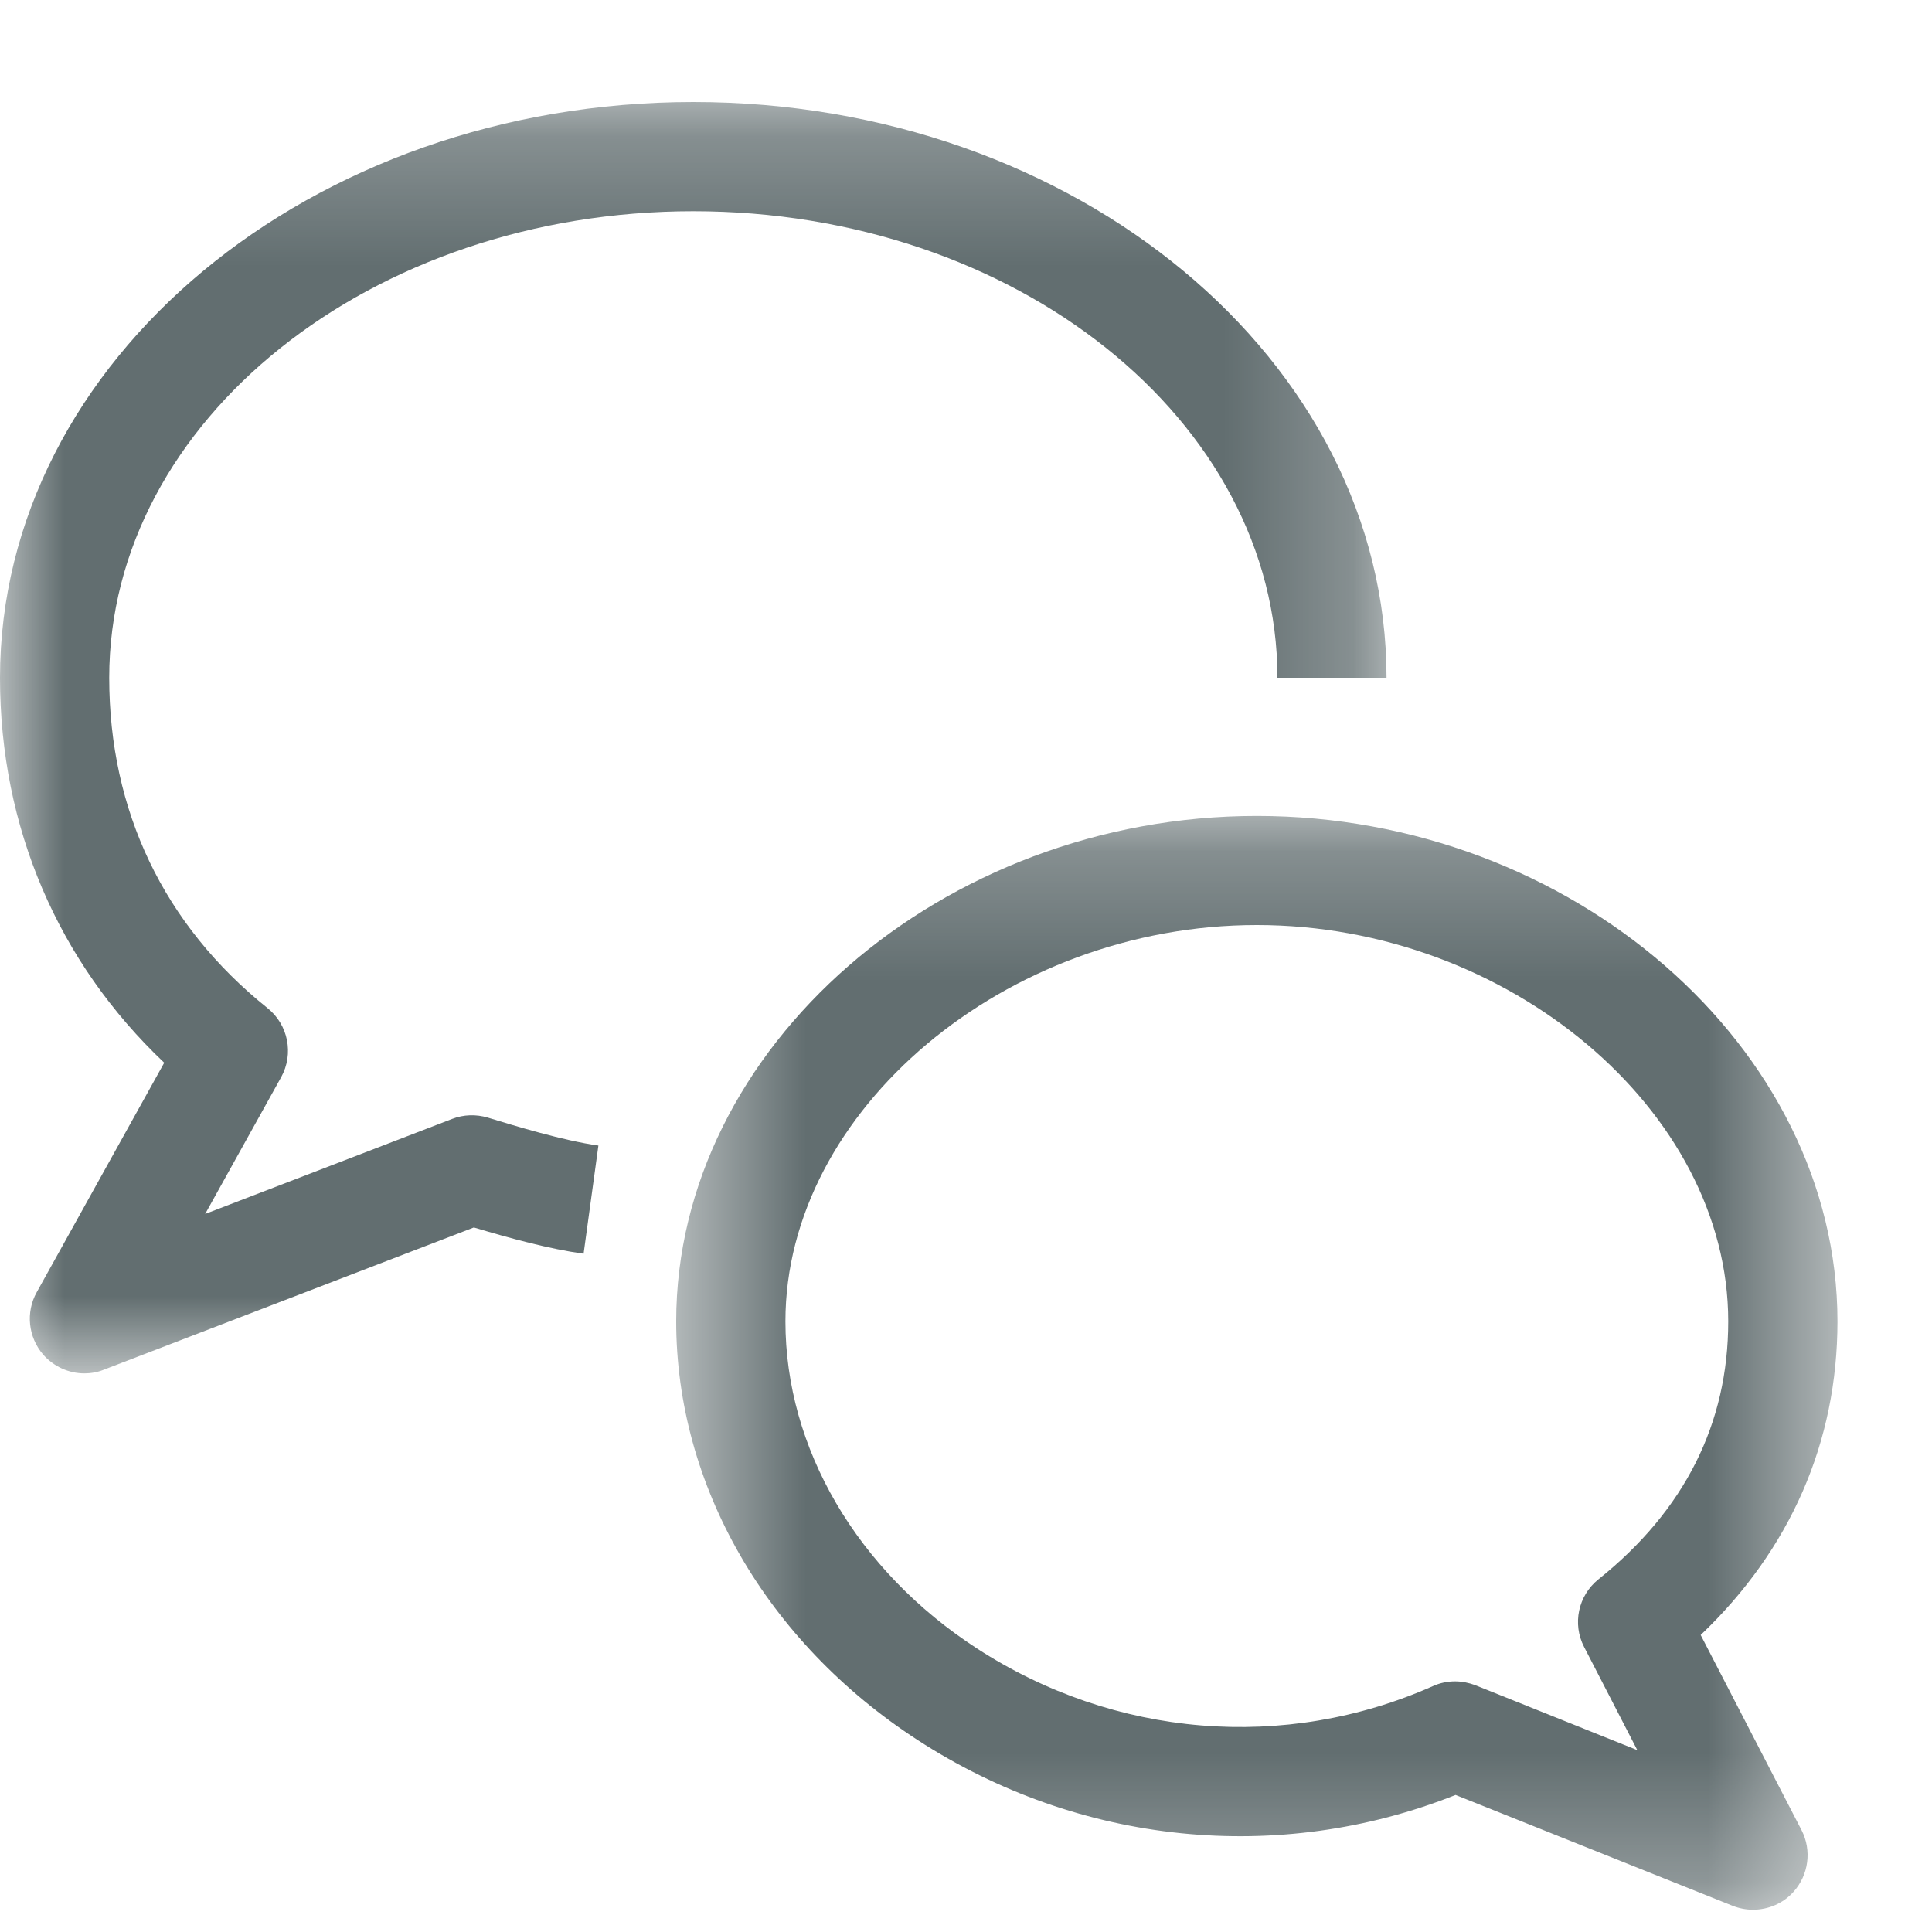 <?xml version="1.0" encoding="UTF-8"?>
<svg width="15px" height="15px" viewBox="0 0 15 15" version="1.1" xmlns="http://www.w3.org/2000/svg" xmlns:xlink="http://www.w3.org/1999/xlink">
    <!-- Generator: Sketch 50.2 (55047) - http://www.bohemiancoding.com/sketch -->
    <title>chat/standard</title>
    <desc>Created with Sketch.</desc>
    <defs>
        <polygon id="path-1" points="0 0.231 10.765 0.231 10.765 10.102 0 10.102"></polygon>
        <polygon id="path-3" points="0.495 0.226 9.511 0.226 9.511 8.718 0.495 8.718"></polygon>
    </defs>
    <g id="Icons" stroke="none" stroke-width="1" fill="none" fill-rule="evenodd">
        <g transform="translate(-25, -1873)" id="Objects">
            <g transform="translate(25, 1496)">
                <g id="Chat" transform="translate(0, 346)">
                    <g id="chat/standard" transform="translate(0, 31)">
                        <g id="Group-3" transform="translate(0, 0.561)">
                            <mask id="mask-2" fill="white">
                                <use xlink:href="#path-1"></use>
                            </mask>
                            <g id="Clip-2"></g>
                            <path d="M0.655,10.102 C0.535,10.102 0.418,10.05 0.335,9.956 C0.219,9.821 0.198,9.628 0.285,9.472 L1.275,7.69 C0.45,6.909 -0,5.861 -0,4.701 C-0,2.236 2.415,0.231 5.383,0.231 C8.351,0.231 10.765,2.236 10.765,4.701 L9.918,4.701 C9.918,2.704 7.884,1.079 5.383,1.079 C2.882,1.079 0.848,2.704 0.848,4.701 C0.848,5.735 1.273,6.622 2.076,7.265 C2.238,7.394 2.283,7.621 2.183,7.802 L1.593,8.864 L3.511,8.126 C3.599,8.092 3.696,8.089 3.787,8.116 C3.993,8.179 4.377,8.296 4.646,8.333 L4.531,9.173 C4.265,9.136 3.96,9.053 3.679,8.969 L0.807,10.073 C0.758,10.093 0.706,10.102 0.655,10.102" id="Fill-1" fill="#626E70" mask="url(#mask-2)"></path>
                        </g>
                        <g id="Group-6" transform="translate(4.755, 6.109)">
                            <mask id="mask-4" fill="white">
                                <use xlink:href="#path-3"></use>
                            </mask>
                            <g id="Clip-5"></g>
                            <path d="M6.542,6.945 C6.596,6.945 6.649,6.956 6.7,6.975 L7.957,7.479 L7.544,6.678 C7.451,6.499 7.498,6.279 7.655,6.153 C8.324,5.618 8.663,4.944 8.663,4.15 C8.663,2.511 6.953,1.073 5.003,1.073 C3.053,1.073 1.343,2.511 1.343,4.15 C1.343,5.134 1.898,6.084 2.829,6.689 C3.898,7.383 5.221,7.492 6.37,6.982 C6.425,6.957 6.483,6.945 6.542,6.945 M8.855,8.718 C8.803,8.718 8.749,8.708 8.698,8.688 L6.546,7.827 C5.174,8.372 3.625,8.217 2.367,7.399 C1.195,6.637 0.495,5.423 0.495,4.15 C0.495,2.023 2.56,0.226 5.003,0.226 C7.446,0.226 9.511,2.023 9.511,4.15 C9.511,5.087 9.145,5.922 8.449,6.585 L9.232,8.1 C9.313,8.257 9.288,8.448 9.169,8.58 C9.088,8.67 8.973,8.718 8.855,8.718" id="Fill-4" fill="#626E70" mask="url(#mask-4)"></path>
                        </g>
                    </g>
                </g>
            </g>
        </g>
    </g>
</svg>